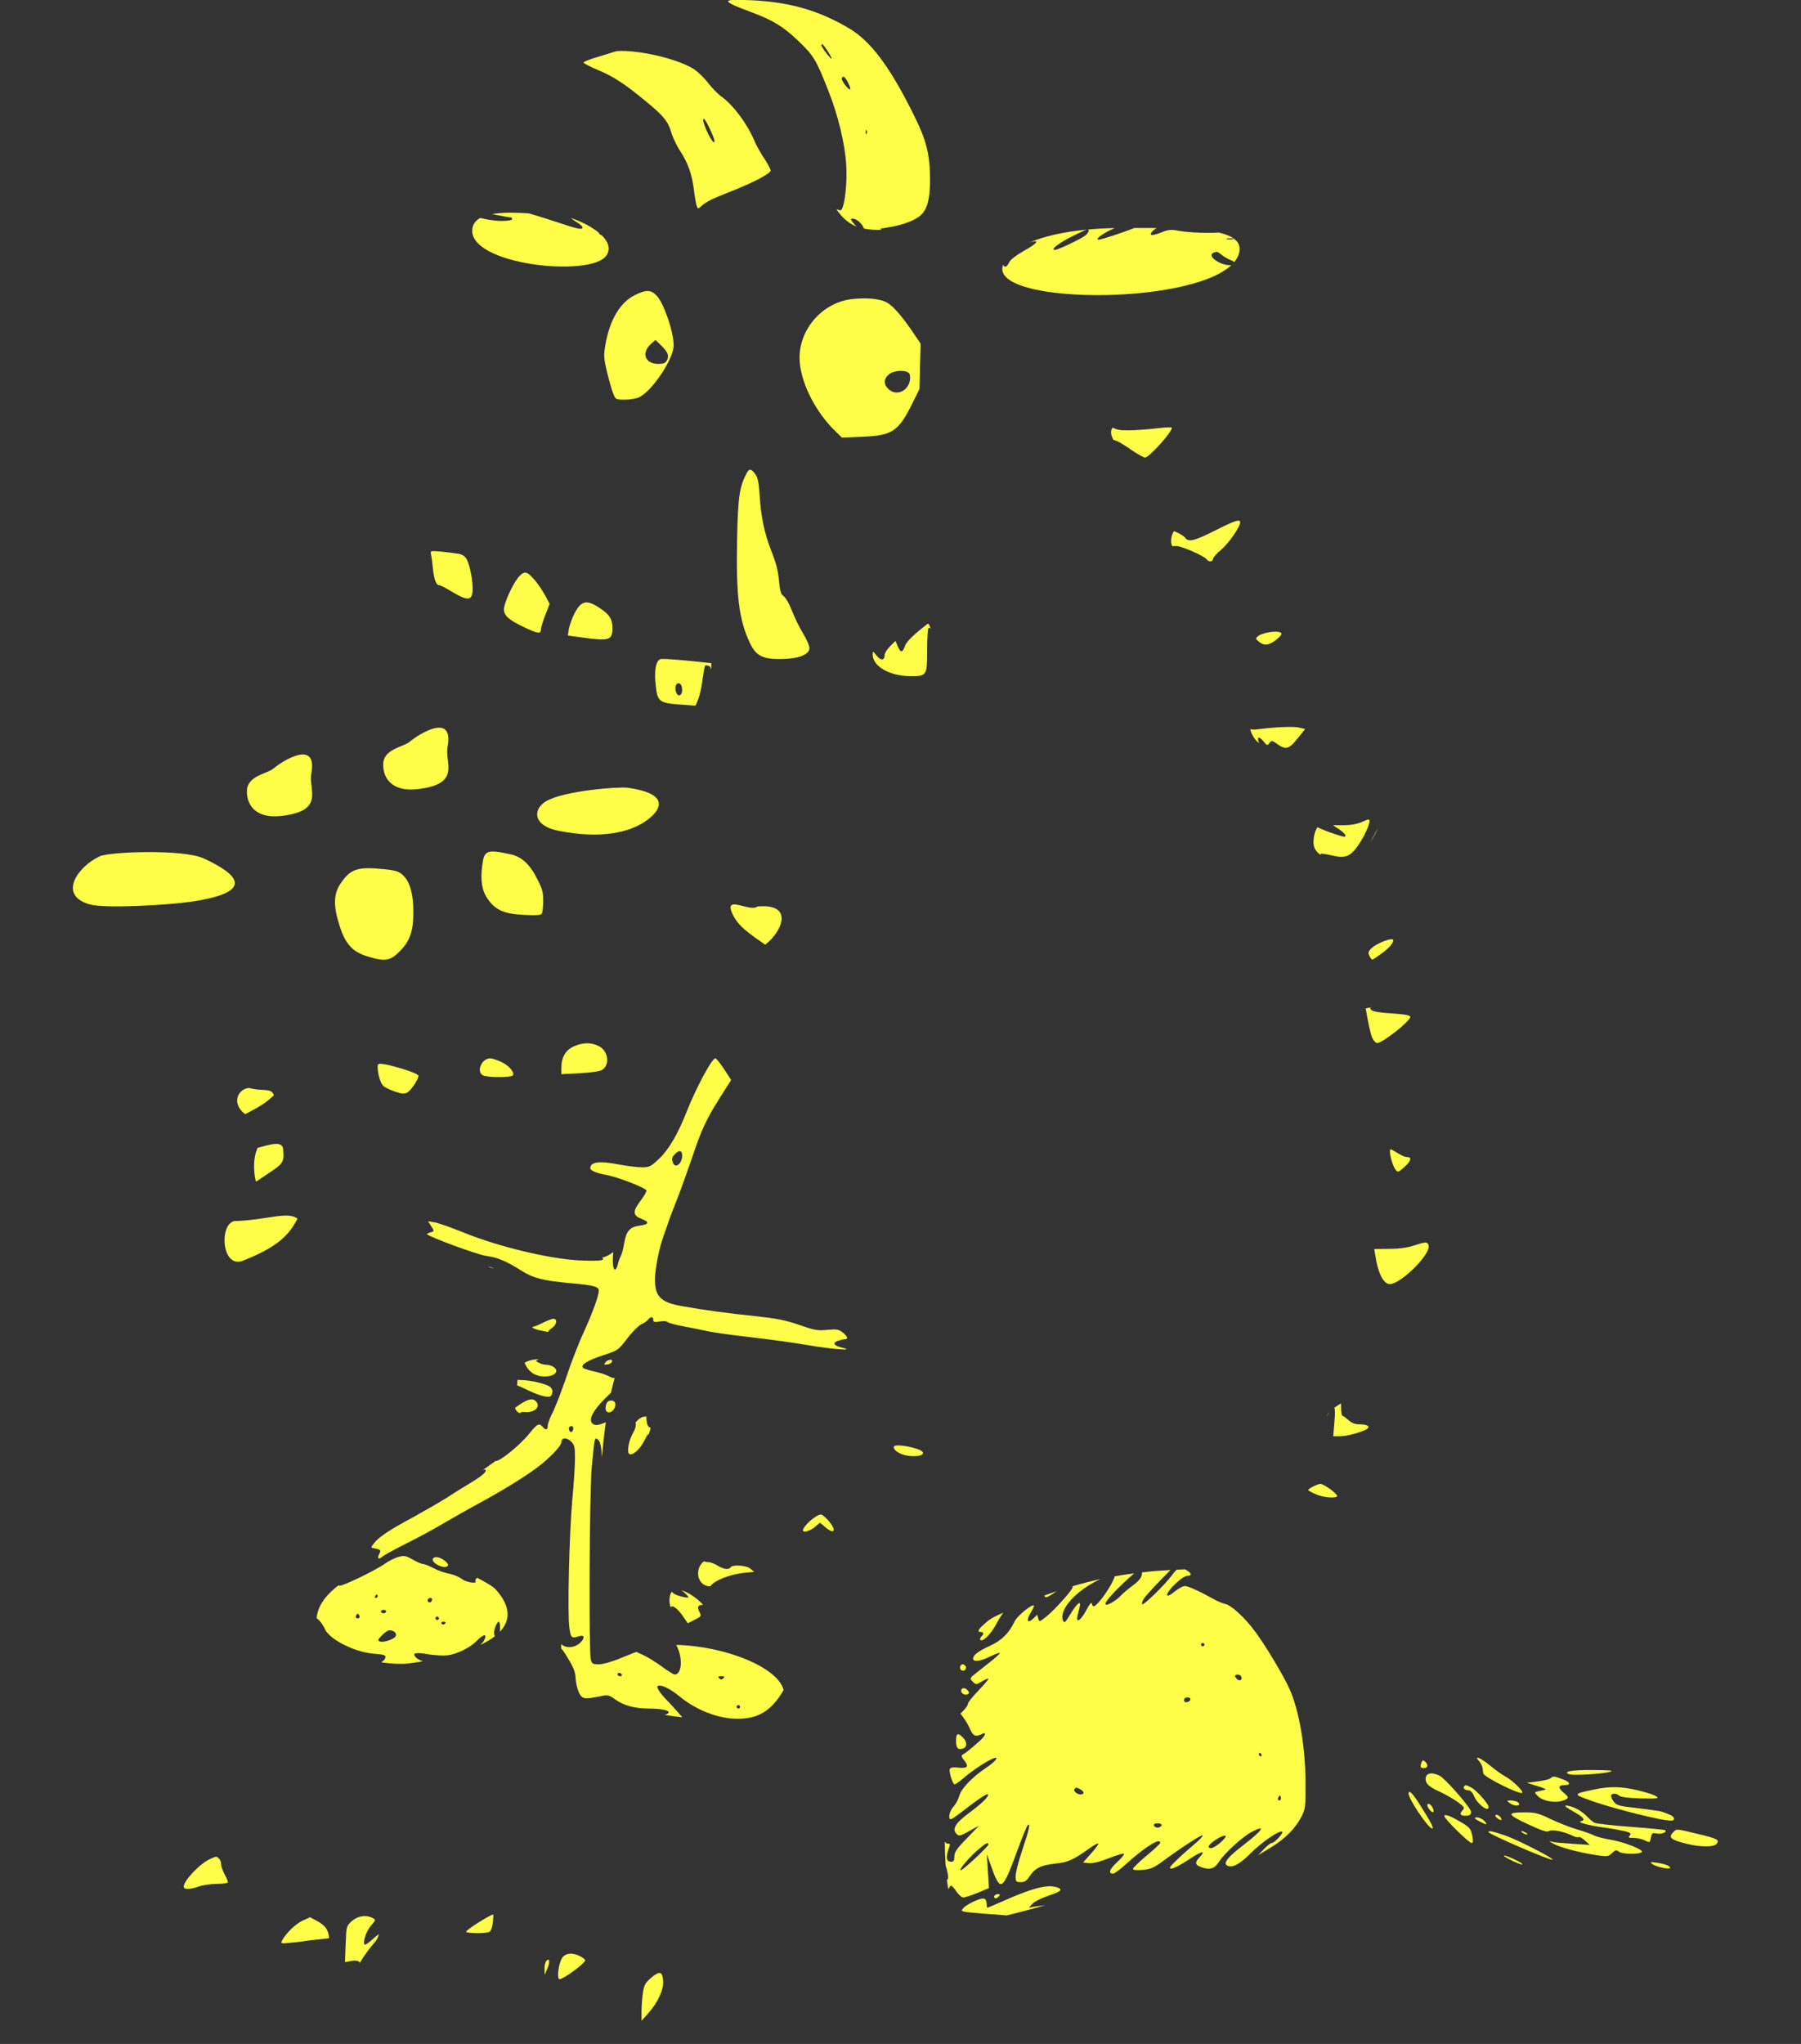 <?xml version="1.0" encoding="UTF-8" standalone="no"?>
<svg
   version="1.0"
   viewBox="0 0 1058.615 1200.86"
   preserveAspectRatio="xMidYMid meet"
   id="svg8"
   sodipodi:docname="PCB Art - Mask.svg"
   inkscape:version="1.2 (dc2aedaf03, 2022-05-15)"
   xmlns:inkscape="http://www.inkscape.org/namespaces/inkscape"
   xmlns:sodipodi="http://sodipodi.sourceforge.net/DTD/sodipodi-0.dtd"
   xmlns="http://www.w3.org/2000/svg"
   xmlns:svg="http://www.w3.org/2000/svg">
  <rect x="0" y="0" width="1058.615" height="1200.86" fill="#333333" stroke="none"/>
  <defs
     id="defs12" />
  <sodipodi:namedview
     id="namedview10"
     pagecolor="#000000"
     bordercolor="#000000"
     borderopacity="0.25"
     inkscape:showpageshadow="2"
     inkscape:pageopacity="0"
     inkscape:pagecheckerboard="0"
     inkscape:deskcolor="#d1d1d1"
     showgrid="false"
     inkscape:zoom="0.51640702"
     inkscape:cx="12.586971"
     inkscape:cy="549.95379"
     inkscape:window-width="1920"
     inkscape:window-height="1057"
     inkscape:window-x="1912"
     inkscape:window-y="-8"
     inkscape:window-maximized="1"
     inkscape:current-layer="layer1" />
  <g
     inkscape:groupmode="layer"
     id="layer1"
     inkscape:label="Mask"
     style="display:inline">
    <path
       id="path6733-6-99-67"
       style="display:inline;fill:#fefd48;fill-opacity:1;stroke-width:0.378;stop-color:#000000"
       d="m 237.311,914.213 c -0.877,-0.019 -1.822,0.163 -3.135,0.5 -2.1,0.6 -5.701,2.4 -7.801,3.9 -5.8,4.2 -26.4,14 -27.1,13 -0.048,-0.096 -0.016,-0.264 0.053,-0.461 -5.173,3.908 -9.716,8.53 -11.836,13.855 -0.799,2.008 -1.231,3.89 -1.408,5.678 1.669,1.17 3.537,3.464 4.99,6.627 2.8,5.9 17.1,13.201 27.9,14.201 7.3,0.6 8.1,0.899 7.4,2.799 -0.303,0.795 -1.183,1.634 -2.346,2.369 6.497,0.89 12.237,1.065 15.598,0.713 2.9,-0.373 5.904,-0.84 8.932,-1.352 -1.869,-0.664 -3.377,-1.445 -4.084,-2.23 -2.4,-2.7 -0.5,-3.198 7.1,-1.898 3.7,0.6 8.902,0.9 11.602,0.6 5.6,-0.7 13.398,-4.601 17.398,-8.801 1.9,-1.95 3.401,-2.924 4.176,-2.924 0.775,0 0.824,0.974 -0.176,2.924 -0.452,0.843 -1.218,1.756 -2.174,2.691 3.23,-1.539 6.118,-3.235 8.516,-5.107 -0.662,-0.808 -0.731,-2.635 0.059,-4.883 0.6,-2 1.6,-3.602 2.1,-3.602 0.861,0 1.051,3.355 0.713,5.898 6.129,-6.398 6.818,-14.555 -2.361,-24.828 -1.719,-1.924 -6.094,-4.336 -10.994,-6.939 -0.792,0.774 -1.226,1.5 -0.957,1.971 1.2,1.8 -5.3,0.799 -8,-1.201 -1.5,-1.2 -4.799,-2.6 -7.299,-3.1 -2.6,-0.4 -6.8,-1.901 -9.4,-3.301 -2.6,-1.4 -5.5,-2.5 -6.4,-2.5 -0.8,0 -3.5,-1.2 -5.9,-2.6 -2.438,-1.375 -3.703,-1.968 -5.164,-2 z m 19.049,0.641 c -0.839,0.016 -1.51,0.297 -1.885,0.859 -1.4,2.4 6.6,6.4 8.6,4.4 0.7,-0.7 0.101,-1.799 -1.699,-3.199 -1.75,-1.375 -3.617,-2.087 -5.016,-2.061 z m -34.785,21.959 c 0.2,0 0.4,0.4 0.4,1 0,0.5 -0.5,1 -1.1,1 -0.5,0 -0.7,-0.5 -0.4,-1 0.3,-0.6 0.8,-1 1.1,-1 z m 31.5,2 c 1,0 1.201,1.401 0.301,2.301 -1,0.9 -2.5,-0.3 -1.9,-1.4 0.4,-0.5 1,-0.9 1.6,-0.9 z m -27.6,7 c 0.8,0 1.5,0.4 1.5,1 0,0.5 -0.7,1 -1.5,1 -0.8,0 -1.5,-0.5 -1.5,-1 0,-0.6 0.7,-1 1.5,-1 z m -15.246,2.338 c 0.266,-0.018 0.527,0.232 0.846,0.764 0.5,0.8 0.401,1.499 -0.199,1.799 -1.5,0.5 -2.2,-0.6 -1.4,-1.9 0.281,-0.422 0.519,-0.646 0.754,-0.662 z m 46.746,1.662 c 0.6,0 1,0.4 1,1 0,0.5 -0.4,1 -1,1 -0.5,0 -1,-0.5 -1,-1 0,-0.6 0.5,-1 1,-1 z m 3.4,3 c 1.8,0 2.099,0.6 0.699,1.5 -0.5,0.3 -1.2,0.1 -1.6,-0.5 -0.3,-0.5 0.1,-1 0.9,-1 z m -31.5,5 c 2.6,0 4.401,1.701 3.801,3.301 -0.7,1.9 -7.2,4.101 -9.4,3.301 -1.4,-0.6 -1.201,-1.102 1.199,-3.602 1.6,-1.7 3.6,-3 4.4,-3 z"
       sodipodi:nodetypes="sccccscccccccccccsccccscsccccsscsscscsssscssccssssssscccsssssssccsscccs" />
    <path
       id="path5867"
       style="display:inline;fill:#fefd48;fill-opacity:1;stroke-width:0.1"
       d="m 507.387,175.312 c -2.075,0.02 -4.262,0.15 -6.512,0.4 -17.1,1.9 -30.9,17.2 -30.9,34.4 0,13.5 8.9,31.6 21.4,43.6 l 3.5,3.4 11.801,-0.5 c 17.8,-0.7 21.4,-3.1 29.5,-19.4 l 4.299,-8.699 0.301,-13.301 0.4,-13.199 -4.301,-6.4 c -6.1,-9.1 -11.499,-15.399 -15.199,-17.699 -2.85,-1.725 -8.064,-2.663 -14.289,-2.602 z m 22.463,42.588 c 2.525,0.062 4.676,0.813 4.926,2.213 1.5,8 -6.9,13.7 -12.5,8.5 -3.1,-2.9 -2.9,-6.201 0.4,-8.801 1.75,-1.35 4.649,-1.975 7.174,-1.912 z" />
    <path
       style="display:inline;fill:#fefd48;fill-opacity:1;stroke-width:0.1"
       d="m 352.775,357.413 c 5.5,3.6 7.2,6.4 7.2,11.5 0,7.2 -1.7,7.8 -17.2,5.7 l -9,-1.2 0.6,-3.9 c 0.4,-2.1 1.8,-6.1 3.1,-8.7 4.1,-8.1 7.3,-8.8 15.3,-3.4 z"
       id="path5773" />
    <path
       style="display:inline;fill:#fefd48;fill-opacity:1;stroke-width:0.1"
       d="m 314.775,341.413 c 1.7,2 4.2,5.8 5.7,8.5 l 2.6,4.9 -2.5,6.4 c -1.4,3.6 -2.6,7.4 -2.6,8.5 0,2.9 -1.8,2.7 -10.3,-1.4 -9.5,-4.5 -12.2,-7.3 -11.3,-11.7 0.9,-4.8 6.1,-15.4 9.1,-18.3 3,-3.1 4.7,-2.5 9.3,3.1 z"
       id="path5771" />
    <path
       style="display:inline;fill:#fefd48;fill-opacity:1;stroke-width:0.1"
       d="m 269.875,325.413 c 2,0.4 3.7,1.6 4.5,3.3 2,3.7 3.8,13.9 3.4,18.6 -0.4,5.6 -3.1,5.7 -11.7,0.6 -3.7,-2.3 -7.2,-4.1 -7.9,-4.1 -1.8,0 -2.9,-3 -3.7,-9.5 -0.3,-3.3 -0.8,-7.1 -1.1,-8.4 -0.5,-2.4 -0.5,-2.4 6.4,-1.8 3.8,0.4 8.3,1 10.1,1.3 z"
       id="path5769" />
    <path
       style="display:inline;fill:#fefd48;fill-opacity:1;stroke-width:0.1"
       d="m 443.775,278.313 c 1.6,2 2.2,4.8 2.7,12.3 0.9,13.6 2.8,22.6 7,33.3 2.6,6.5 3.9,11.5 4.4,17.1 0.6,6.4 1.1,8.1 2.8,9.3 1.2,0.8 3.3,4.6 4.8,8.4 1.4,3.8 4.4,9.9 6.6,13.5 2.3,3.8 3.9,7.7 3.7,8.9 -0.5,3.7 -6.6,5.9 -16.6,6.1 -11,0.1 -14.9,-1.9 -18.5,-9.7 -6.4,-13.6 -8.1,-27.8 -7.4,-61.1 0.5,-24.5 1.4,-30.5 5.6,-38.4 1.5,-2.8 2.5,-2.8 4.9,0.3 z"
       id="path5767" />
    <path
       id="path5765"
       style="display:inline;fill:#fefd48;fill-opacity:1;stroke-width:0.1"
       d="m 380.713,170.963 c -1.938,-0.025 -4.289,0.801 -7.639,2.451 -8.7,4.4 -14.799,14.7 -17.299,29.5 -1,6 -0.9,7.7 1.1,16 1.3,5.2 2.899,10.9 3.699,12.6 1.2,3.2 1.5,3.299 6.9,3.299 3.1,0 6.9,-0.7 8.4,-1.5 7.8,-4 20.1,-22.598 20.1,-30.398 0,-8 -5.9,-25.201 -10.1,-29.301 -1.7,-1.75 -3.225,-2.625 -5.162,-2.65 z m 4.562,28.75 3.299,3.201 c 4,3.9 4.9,6.098 3.4,8.898 -0.8,1.5 -2.1,2 -5,2 -7.9,0 -10.199,-6.499 -4.299,-11.799 z" />
    <path
       id="path5751"
       style="display:inline;fill:#fefd48;fill-opacity:1;stroke-width:0.1"
       d="m 365.021,29.908 c -1.6,0.022 -2.828,0.154 -3.547,0.404 -0.5,0.2 -4.899,1.5 -9.699,3 -4.9,1.4 -8.801,3 -8.801,3.4 0,0.5 3.901,2.5 8.701,4.5 9.1,3.8 15.999,8.4 28.299,18.6 10.1,8.3 12.7,11.5 14.6,18 0.9,3 3.202,7.901 5.102,10.701 4.7,7.2 6.999,13.6 8.199,23 0.5,4.3 1.299,8.6 1.699,9.6 0.6,1.7 0.801,1.7 2.801,-0.1 2.7,-2.5 5.9,-4.101 17.6,-8.701 12.7,-5 23,-10.4 23,-12.1 0,-0.8 -1.699,-3.999 -3.799,-7.199 -2.1,-3.1 -4.701,-7.701 -5.701,-10.201 -4.2,-10 -12.299,-20.9 -19.299,-26 -2.3,-1.6 -5.8,-5.3 -7.9,-8 -2.1,-2.8 -5.8,-6.4 -8.1,-8 -5.5,-3.7 -17.102,-7.5 -28.602,-9.5 -5.706,-0.962 -11.033,-1.452 -14.553,-1.404 z M 413.775,69.812 c 0.9,0 6.199,11.202 6.199,13.102 0,3 -4.5,-4.6 -6.4,-10.9 -0.4,-1.2 -0.299,-2.201 0.201,-2.201 z" />
    <path
       style="display:inline;fill:#fefd48;fill-opacity:1;stroke-width:0.1"
       d="m 389.775,1163.713 c 0.4,5.3 -3.1,12.9 -8.8,19.2 l -3.9,4.4 v -5.5 c 0,-3 0.4,-7.9 0.8,-10.9 0.7,-4.7 1.4,-5.9 4.7,-8.8 5.1,-4.3 6.8,-4 7.2,1.6 z"
       id="path6581" />
    <path
       style="display:inline;fill:#fefd48;fill-opacity:1;stroke-width:0.1"
       d="m 321.575,1156.913 -1.4,3.4 -0.1,-3.6 c -0.1,-1.9 0.5,-4.1 1.2,-4.8 1.9,-1.9 2.1,1 0.3,5 z"
       id="path6567" />
    <path
       style="display:inline;fill:#fefd48;fill-opacity:1;stroke-width:0.1"
       d="m 340.975,1149.313 c 1.7,0.9 3,1.9 3,2.4 0,1.7 -12.7,11.1 -15.1,11.1 -1.7,0 -0.6,-9.2 1.5,-12.4 1.9,-3 6.1,-3.4 10.6,-1.1 z"
       id="path6565" />
    <path
       style="display:inline;fill:#fefd48;fill-opacity:1;stroke-width:0.1"
       d="m 128.775,1092.013 c 0.7,0.7 1.2,2.1 1.2,3.3 0,1.1 0.9,3.7 2,5.8 1.1,2 2,4.1 2,4.7 0,0.6 -2.8,1 -6.4,1 -3.5,0 -8.3,0.7 -10.6,1.5 -5.3,1.9 -9,1.9 -9,0.2 0,-3.6 9.6,-13.7 15.5,-16.3 3.8,-1.7 3.8,-1.7 5.3,-0.2 z"
       id="path6493" />
    <path
       style="display:inline;fill:#fefd48;fill-opacity:1;stroke-width:0.1"
       d="m 289.675,1129.413 c -0.2,2.6 -1.1,5 -1.8,5.5 -1.8,1.2 -13.9,1.1 -13.9,0 0,-1.1 13.8,-9.8 15.9,-10.1 0.2,0 0.1,2.1 -0.2,4.6 z"
       id="path6487" />
    <path
       style="display:inline;fill:#fefd48;fill-opacity:1;stroke-width:0.1"
       d="m 486.875,893.313 c 5.1,5.9 3.8,8.7 -1.8,3.9 l -3.1,-2.6 -3.1,2.6 c -2.7,2.3 -6.9,3.5 -6.9,2 0,-2.6 7.7,-9.4 10.6,-9.4 0.7,0 2.6,1.6 4.3,3.5 z"
       id="path6291" />
    <path
       style="display:inline;fill:#fefd48;fill-opacity:1;stroke-width:0.1"
       d="m 538.875,851.213 c 7.2,2.3 3,5.3 -5.6,4 -4.7,-0.7 -8.9,-3.7 -7.7,-5.5 0.6,-1.1 7.8,-0.3 13.3,1.5 z"
       id="path6277" />
    <path
       style="display:inline;fill:#fefd48;fill-opacity:1;stroke-width:0.1"
       d="m 226.275,510.713 c 6.6,0.7 8.3,1.3 10.8,3.7 3.9,3.8 5.9,10.9 5.9,21.4 0,11.4 -2,17.1 -8.1,23.2 -5.6,5.6 -8.6,6.1 -19.2,2.8 -8.6,-2.7 -12.8,-7.3 -16.2,-18.3 -3.5,-10.9 -3.4,-18 0.3,-23.8 6.1,-9.3 10.1,-10.7 26.5,-9 z"
       id="path6047" />
    <path
       style="display:inline;fill:#fefd48;fill-opacity:1;stroke-width:0.1"
       d="m 238.275,628.513 c 4.2,1.3 7.7,2.9 7.7,3.5 0,2.1 -4.3,8.6 -6.5,9.8 -1.9,1 -3.2,0.9 -7.1,-0.4 -2.7,-0.9 -5.7,-2.3 -6.7,-3.1 -1.9,-1.3 -3.6,-6.9 -3.7,-11.3 0,-2.2 0.3,-2.3 4.3,-1.7 2.3,0.4 7.7,1.8 12,3.2 z"
       id="path6011" />
    <path
       style="display:inline;fill:#fefd48;fill-opacity:1;stroke-width:0.1"
       d="m 294.675,623.913 c 4.6,2.2 7.9,6.1 6.8,7.9 -0.8,1.3 -15,1.3 -17.6,0 -4.1,-2.2 -0.8,-10 4.3,-10 1.2,0 4.1,1 6.5,2.1 z"
       id="path6009" />
    <path
       style="display:inline;fill:#fefd48;fill-opacity:1;stroke-width:0.1"
       d="m 351.975,614.613 c 5.6,2.8 6.7,11 1.9,14 -1.2,0.8 -6.7,1.6 -13,1.9 l -10.9,0.6 v -3.7 c 0,-6.2 2.4,-10.4 7.2,-12.6 5.4,-2.4 10.3,-2.5 14.8,-0.2 z"
       id="path6007" />
    <path
       style="display:inline;fill:#fefd48;fill-opacity:1;stroke-width:0.1"
       d="m 300.075,501.913 c 6.5,1.4 11.4,5.9 15.6,14.3 3.1,6 3.7,8 3.6,13.3 0,3.3 -0.4,6.7 -0.8,7.3 -0.6,0.9 -3.4,1.1 -10.6,0.7 -11.6,-0.6 -16.7,-2.8 -21.2,-9.4 -3.4,-4.7 -4.4,-10.9 -3.2,-19.7 1.1,-8.9 2.6,-9.5 16.6,-6.5 z"
       id="path6005" />
    <path
       style="display:inline;fill:#fefd48;fill-opacity:1;stroke-width:0.1"
       d="m 980.275,1096.013 c 1,0.5 1.6,1.2 1.4,1.5 -1,0.9 -8.4,-0.8 -10.4,-2.3 -1.6,-1.4 -1.4,-1.4 2.7,-0.8 2.5,0.3 5.3,1.1 6.3,1.6 z"
       id="path6443" />
    <path
       style="display:inline;fill:#fefd48;fill-opacity:1;stroke-width:0.1"
       d="m 891.975,1093.313 c 3.6,1.9 3.9,2.8 0.5,1.5 -3.6,-1.4 -8.5,-4 -8.5,-4.5 0,-0.6 4.1,1 8,3 z"
       id="path6441" />
    <path
       style="display:inline;fill:#fefd48;fill-opacity:1;stroke-width:0.1"
       d="m 896.975,1076.813 c 0.8,0.5 1.1,1 0.5,1 -0.5,0 -1.7,-0.5 -2.5,-1 -0.8,-0.5 -1,-1 -0.5,-1 0.6,0 1.7,0.5 2.5,1 z"
       id="path6439" />
    <path
       style="display:inline;fill:#fefd48;fill-opacity:1;stroke-width:0.1"
       d="m 884.775,1078.413 c 7,2.4 28.6,13.4 27.8,14.2 -0.9,0.8 -37.6,-15 -37.6,-16.2 0,-1.1 2.1,-0.6 9.8,2 z"
       id="path6437" />
    <path
       style="display:inline;fill:#fefd48;fill-opacity:1;stroke-width:0.1"
       d="m 997.675,1077.413 c 11.8,2.8 13.3,3.5 11.3,5.9 -1.7,2 -9.2,2 -17.8,-0.1 -9.2,-2.3 -10.8,-3.7 -7.6,-6.8 2,-2 1.3,-2.1 14.1,1 z"
       id="path6435" />
    <path
       style="display:inline;fill:#fefd48;fill-opacity:1;stroke-width:0.1"
       d="m 872.475,1069.813 c 1,1.1 1.5,2 1.1,2 -1,0 -6.6,-3 -6.6,-3.5 0,-1.3 3.9,-0.2 5.5,1.5 z"
       id="path6433" />
    <path
       style="display:inline;fill:#fefd48;fill-opacity:1;stroke-width:0.1"
       d="m 882.375,1068.413 c 0.4,1.2 0.2,1.2 -1.4,0.4 -1.1,-0.6 -2,-1.5 -2,-2 0,-1.4 2.8,-0.1 3.4,1.6 z"
       id="path6431" />
    <path
       style="display:inline;fill:#fefd48;fill-opacity:1;stroke-width:0.1"
       d="m 858.475,1070.413 c 5.4,3.1 6.2,4 7,8.6 0.5,2.7 0.4,3.8 -0.5,3.8 -1.5,0 -16,-14.2 -16,-15.8 0,-1.4 3.3,-0.3 9.5,3.4 z"
       id="path6429" />
    <path
       style="display:inline;fill:#fefd48;fill-opacity:1;stroke-width:0.1"
       d="m 911.375,1068.713 c 4.4,2.1 11.5,4.9 15.6,6.1 4.1,1.2 8.7,2.8 10.1,3.6 1.4,0.7 5.6,1.8 9.3,2.4 8.1,1.3 20,6 18.7,7.3 -1.5,1.5 -11.6,1.3 -13.5,-0.2 -1.4,-1.2 -2,-1.1 -4,0.8 -2.3,2.2 -2.7,2.2 -10,1.1 -9.3,-1.4 -20.9,-4.5 -24.5,-6.6 l -2.6,-1.5 2.5,0.5 c 1.4,0.3 6.8,0.8 12,1.1 l 9.5,0.6 -2.8,-2.5 c -1.6,-1.5 -3.2,-2.4 -3.7,-2.1 -0.5,0.3 -2.2,0 -3.7,-0.8 -4.9,-2.5 -12.3,-3.9 -13.8,-2.7 -1,0.8 -4.1,-0.2 -12.5,-4.1 -12.3,-5.8 -12.6,-6.9 -1.6,-6.9 6,0 8,0.5 15,3.9 z"
       id="path6427" />
    <path
       style="display:inline;fill:#fefd48;fill-opacity:1;stroke-width:0.1"
       d="m 926.775,1062.713 c 2,1 4.8,3.1 6.2,4.6 1.4,1.5 3.3,3.1 4.2,3.6 1,0.5 10.6,1.6 21.4,2.4 10.8,0.8 19.9,1.7 20.3,2 1.1,1.2 -2.4,2.5 -5.2,1.9 -2.4,-0.5 -2.8,-0.2 -3.3,2.5 -0.6,3 -0.7,3 -3.5,1.6 -1.5,-0.8 -4.5,-1.5 -6.5,-1.5 -3.1,0 -3.5,-0.2 -2.4,-1.4 0.9,-1.2 0.5,-1.7 -2.7,-2.5 -2.1,-0.5 -7.4,-1.5 -11.8,-2.1 -9.7,-1.3 -16.8,-3.2 -14.2,-3.8 2.8,-0.6 1.5,-2.4 -3.6,-5.2 -2.5,-1.4 -4.9,-2.9 -5.3,-3.3 -1.5,-1.4 2.8,-0.6 6.4,1.2 z"
       id="path6425" />
    <path
       style="display:inline;fill:#fefd48;fill-opacity:1;stroke-width:0.1"
       d="m 841.975,1061.913 c 0.7,1.1 0.9,2.4 0.5,2.7 -0.7,0.7 -3.5,-2.5 -3.5,-4 0,-1.6 1.9,-0.8 3,1.3 z"
       id="path6423" />
    <path
       style="display:inline;fill:#fefd48;fill-opacity:1;stroke-width:0.1"
       d="m 891.375,1058.413 c 0.9,0.3 1.6,1 1.6,1.5 0,1.4 -3.4,1.1 -5.6,-0.6 -1.9,-1.4 -1.9,-1.4 0.3,-1.5 1.2,0 2.8,0.3 3.7,0.6 z"
       id="path6421" />
    <path
       style="display:inline;fill:#fefd48;fill-opacity:1;stroke-width:0.1"
       d="m 833.775,1059.013 c 7.4,11.6 9.6,15.9 7.8,15.2 -2.8,-1.1 -13.6,-17.3 -13.6,-20.4 0,-2.4 2,-0.6 5.8,5.2 z"
       id="path6419" />
    <path
       style="display:inline;fill:#fefd48;fill-opacity:1;stroke-width:0.1"
       d="m 962.975,1051.913 c 4.8,1.1 9.6,2.7 10.6,3.5 1.7,1.3 0.7,1.4 -9.3,1.2 -7.2,-0.2 -11.7,-0.8 -12.5,-1.6 -1.6,-1.6 -4.8,-1.5 -4.8,0.2 0,0.8 0.8,2.4 1.8,3.6 1.5,1.9 3.5,2.4 13.7,3.5 6.6,0.8 12.9,1.7 14,2 5.9,2 7.5,2.9 7.5,4.2 0,1.2 -1,1.4 -5.2,0.8 -8.2,-1.1 -34.3,-7.9 -44.2,-11.6 -10,-3.6 -10,-3.7 2.2,-6.3 9.5,-2 16.1,-1.9 26.2,0.5 z"
       id="path6417" />
    <path
       style="display:inline;fill:#fefd48;fill-opacity:1;stroke-width:0.1"
       d="m 864.975,1050.313 c 3,1.6 10,9.5 10,11.4 0,3.2 -6.7,-1.8 -8.6,-6.6 -0.9,-2.1 -2.1,-3.3 -3.4,-3.3 -2,0 -3.3,-1.3 -2.3,-2.4 0.9,-0.8 1,-0.8 4.3,0.9 z"
       id="path6415" />
    <path
       style="display:inline;fill:#fefd48;fill-opacity:1;stroke-width:0.1"
       d="m 918.675,1045.413 c 4.5,1.7 4.9,3.4 0.8,3.4 -3.7,0 -3.8,1.6 -0.3,4.5 2.5,2.1 2.9,2.8 1.7,3.6 -4.6,2.9 -13.9,1.8 -17.3,-2 -1.8,-1.9 -1.7,-2 1,-2.6 1.6,-0.4 3.4,-0.8 3.9,-0.9 0.6,-0.2 -1.7,-1.1 -5,-2.1 l -6,-1.9 6.5,-0.8 c 3.6,-0.5 6.9,-1.3 7.5,-1.9 1.3,-1.3 2.3,-1.2 7.2,0.7 z"
       id="path6413" />
    <path
       style="display:inline;fill:#fefd48;fill-opacity:1;stroke-width:0.1"
       d="m 846.275,1043.313 c 2.7,1.3 15.4,15.5 18,20.1 1.1,2 0,3.4 -2.7,3.4 -3.2,0 -3.9,-1 -2,-3.1 1.5,-1.6 1.3,-2 -2.8,-5 -2.3,-1.7 -6.8,-4.3 -9.8,-5.7 -6.9,-3.1 -9,-4.9 -9,-7.8 0,-3.5 3.4,-4.3 8.3,-1.9 z"
       id="path6411" />
    <path
       style="display:inline;fill:#fefd48;fill-opacity:1;stroke-width:0.1"
       d="m 946.475,1040.913 c -4,1.3 -21.8,2.4 -24.1,1.5 -4.1,-1.6 1.5,-2.6 14.1,-2.5 9.8,0.1 12.3,0.3 10,1 z"
       id="path6409" />
    <path
       style="display:inline;fill:#fefd48;fill-opacity:1;stroke-width:0.1"
       d="m 838.975,1037.413 c 0,0.8 -0.9,1.4 -2,1.4 -2.1,0 -2.4,-0.8 -1.4,-3.4 0.5,-1.3 0.9,-1.4 2,-0.5 0.8,0.6 1.4,1.8 1.4,2.5 z"
       id="path6407" />
    <path
       style="display:inline;fill:#fefd48;fill-opacity:1;stroke-width:0.1"
       d="m 875.975,1037.413 c 3,2.5 7.1,5.4 9,6.4 3.8,2 10.7,8.6 9.8,9.5 -1.3,1.3 -22.5,-9.2 -22.9,-11.4 -0.1,-0.3 -0.3,-1.6 -0.4,-2.9 -0.1,-1.2 -1,-3.1 -2,-4.2 -3.5,-3.9 0.8,-2.1 6.5,2.6 z"
       id="path6405" />
    <path
       style="display:inline;fill:#fefd48;fill-opacity:1;stroke-width:0.1"
       d="m 781.775,874.813 c 2.3,1.7 4.2,3.5 4.2,4 0,1.7 -8.3,1.1 -12.7,-1 -2.4,-1 -4.3,-2.1 -4.3,-2.4 0,-0.8 5.3,-3.5 7.1,-3.6 0.9,0 3.5,1.4 5.7,3 z"
       id="path6243" />
    <path
       style="display:inline;fill:#fefd48;fill-opacity:1;stroke-width:0.1"
       d="m 839.675,731.413 c 2,5.3 -18,24.7 -23.6,22.9 -3.4,-1 -6.2,-7 -7.6,-16.3 l -0.7,-4.2 8.9,-0.1 c 5.7,0 10.7,-0.7 14.3,-1.9 7,-2.3 7.9,-2.3 8.7,-0.4 z"
       id="path6199" />
    <path
       style="display:inline;fill:#fefd48;fill-opacity:1;stroke-width:0.1"
       d="m 823.375,678.513 c 1.1,0.7 2.9,1.3 3.9,1.3 2.8,0 2,2.6 -2,6 -3.4,3.1 -3.7,3.1 -5,1.4 -1.5,-2 -3.3,-7.9 -3.3,-10.7 0,-1.5 0.3,-1.6 2.1,-0.5 1.2,0.7 3.1,1.9 4.3,2.5 z"
       id="path6155" />
    <path
       style="display:inline;fill:#fefd48;fill-opacity:1;stroke-width:0.1"
       d="m 818.975,552.413 c 0,1.7 -2.5,4.6 -6.9,7.8 -2.7,2 -5.1,3.6 -5.4,3.6 -0.4,0 -1.1,-0.9 -1.7,-2.1 -0.9,-1.7 -0.8,-2.5 0.7,-4.1 2.9,-3.3 13.3,-7.3 13.3,-5.2 z"
       id="path6085" />
    <path
       style="display:inline;fill:#fefd48;fill-opacity:1;stroke-width:0.1"
       d="m 752.775,371.713 c 1,0.6 0.4,1.6 -2.4,4 -4.4,3.5 -7.2,3.9 -10.4,1.3 -2,-1.6 -2.1,-1.9 -0.6,-3.2 2.7,-2.2 11.2,-3.5 13.4,-2.1 z"
       id="path5915" />
    <path
       id="path6733"
       style="fill:#fefd48;fill-opacity:1;stroke-width:0.378;stop-color:#000000"
       d="m 673.693,133.939 c -2.22,-0.003 -4.554,0.001 -6.832,0.004 -5.849,2.344 -19.477,6.869 -21.086,6.869 -2.6,0 2.999,-4.1 8.799,-6.5 0.264,-0.109 0.542,-0.214 0.826,-0.318 -5.619,0.103 -10.944,0.403 -15.98,0.865 0.961,0.263 0.485,1.715 -1.145,3.254 -2.3,2 -16.301,8.699 -18.201,8.699 -2.9,0 2.201,-4 10.201,-8 3.759,-1.88 7.135,-3.456 8.355,-3.879 -13.755,1.323 -25.193,3.94 -33.598,7.613 6.379,-2.044 5.296,0.154 -3.258,4.867 -4.4,2.5 -7.8,5.099 -8.6,6.699 -1.4,2.9 -2.7,3.4 -3.5,1.4 -9.378,23.164 108.491,24.439 134.123,0.268 -0.253,0.021 -0.526,0.031 -0.824,0.031 -6.2,0 -13.799,-5.699 -9.699,-7.299 2,-0.9 2.3,-0.801 4.9,1.299 1.4,1.1 3.699,2.4 5.199,3 1.014,0.377 1.716,0.789 2.113,1.182 1.519,-1.831 2.546,-3.792 2.969,-5.891 1.215,-6.032 -3.512,-9.483 -12.035,-11.477 -5.223,0.431 -17.183,0.103 -22.848,-0.914 -5.4,-1 -6.699,-0.9 -11.299,1 -2.9,1.1 -5.501,1.701 -5.701,1.201 -0.539,-0.847 1.061,-2.584 3.285,-3.932 -2.053,-0.014 -4.047,-0.04 -6.166,-0.043 z m 49.281,6.074 c 1.9,0 2.701,0.2 1.801,0.5 -1,0.2 -2.6,0.2 -3.5,0 -1,-0.3 -0.201,-0.5 1.699,-0.5 z" />
    <path
       id="path6733-7"
       style="display:inline;fill:#fefd48;fill-opacity:1;stroke-width:0.378;stop-color:#000000"
       d="m 300.398,124.963 c -3.986,-0.004 -7.815,0.222 -11.172,0.824 5.521,1.103 10.573,2.025 11.449,2.025 0.2,0 0.299,0.4 0.299,1 0,0.6 -2.799,1 -6.299,1 -3.613,0 -8.147,-0.712 -12.393,-1.762 -2.457,1.374 -4.114,3.3 -4.58,5.977 -3.744,21.518 69.87,29.344 78.754,16.068 2.701,-4.036 0.966,-8.205 -2.807,-11.895 -1.064,-0.36 -1.676,-0.865 -1.676,-1.488 0,-0.003 0.004,-0.006 0.004,-0.01 -4.548,-3.759 -11.013,-6.885 -16.541,-8.648 1.58,1.173 2.994,2.176 3.838,2.658 2,1.2 3.5,2.701 3.1,3.201 -0.7,1.1 -3.1,0.599 -15.9,-3.701 -5.428,-1.776 -12.356,-3.924 -15.518,-4.846 -3.483,-0.227 -7.073,-0.401 -10.559,-0.404 z m 26.859,1.521 c 0.217,0.05 0.378,0.069 0.418,0.029 0.002,-0.002 -0.004,-0.013 -0.002,-0.016 -0.134,-0.003 -0.279,-0.01 -0.416,-0.014 z" />
    <path
       id="path6733-6"
       style="display:inline;fill:#fefd48;fill-opacity:1;stroke-width:0.378;stop-color:#000000"
       d="m 545.492,366.326 c -7.722,5.9 -12.727,10.584 -13.518,13.088 -1.4,4.2 -2.599,4.299 -4.299,0.299 l -1.301,-3.199 -3.199,3.199 c -1.8,1.8 -3.201,4.1 -3.201,5.1 0,3.3 -2.199,3.5 -4.699,0.4 -2.2,-2.8 -2.301,-2.9 -2.301,-0.6 0,6.8 9.8,12.5 21.6,12.6 10.3,0.1 10.4,-1e-5 10.4,-15.5 0,-8.1 0.4,-12.9 1,-12.9 0.363,0 0.689,0.227 0.992,0.615 -0.259,-1.382 -0.773,-2.391 -1.475,-3.102 z" />
    <path
       id="path6733-6-4"
       style="display:inline;fill:#fefd48;fill-opacity:1;stroke-width:0.378;stop-color:#000000"
       d="m 263.056,438.923 c -1.747,9.166 8.541,21.97 -18.125,24.762 -13.2,1.382 -19.699,-5.144 -19.699,-14.474 0,-9.331 11.792,-10.152 15.705,-13.506 4.866,-4.171 26.113,-17.731 22.119,3.219 z"
       sodipodi:nodetypes="sssss" />
    <path
       id="path6733-6-6"
       style="display:inline;fill:#fefd48;fill-opacity:1;stroke-width:0.378;stop-color:#000000"
       d="m 182.953,454.67 c -1.747,9.166 8.541,21.97 -18.125,24.762 -13.2,1.382 -19.699,-5.144 -19.699,-14.474 0,-9.331 11.792,-10.152 15.705,-13.506 4.866,-4.171 26.113,-17.731 22.119,3.219 z"
       sodipodi:nodetypes="sssss" />
    <path
       id="path6733-6-0"
       style="display:inline;fill:#fefd48;fill-opacity:1;stroke-width:0.378;stop-color:#000000"
       d="m 119.774,504.358 c 19.736,9.119 31.536,19.792 -7.959,25.488 -13.136,1.895 -50.182,4.062 -59.154,1.501 -19.123,-5.458 -6.604,-22.497 6.023,-28.272 5.829,-2.666 48.985,-4.311 61.091,1.282 z"
       sodipodi:nodetypes="sssss" />
    <path
       id="path6733-6-02"
       style="display:inline;fill:#fefd48;fill-opacity:1;stroke-width:0.378;stop-color:#000000"
       d="m 377.924,483.461 c -7.954,4.879 -23.284,9.842 -49.593,4.671 -15.136,-2.975 -15.376,-12.613 -7.354,-17.379 10.408,-6.184 42.795,-8.657 47.898,-7.939 28.83,4.059 17.157,15.673 9.048,20.647 z"
       sodipodi:nodetypes="sssss" />
    <path
       id="path6733-6-06"
       style="display:inline;fill:#fefd48;fill-opacity:1;stroke-width:0.378;stop-color:#000000"
       d="m 687.77,251.08 c -1.538,-0.042 -4.819,0.183 -8.494,0.633 -4.8,0.6 -12,1.1 -15.9,1.1 -4.836,0 -6.655,-0.163 -9.32,-1.604 -1.511,1.729 -1.245,4.26 0.414,7.229 1.667,0.275 5.028,2.042 9.906,5.477 3.9,2.7 7.699,4.898 8.699,4.898 2.5,0 17.002,-16.3 15.602,-17.6 -0.075,-0.075 -0.394,-0.119 -0.906,-0.133 z" />
    <path
       id="path6733-6-1"
       style="display:inline;fill:#fefd48;fill-opacity:1;stroke-width:0.378;stop-color:#000000"
       d="m 727.93,305.904 c -1.634,0.011 -5.398,1.596 -12.754,5.309 -12.6,6.4 -16.301,7.4 -18.201,5.1 -1.205,-1.472 -3.297,-2.77 -6.893,-4.244 -1.436,1.771 -2.479,6.277 -1.047,8.826 l 2.439,-0.082 c 3.2,0 16.7,6 17.9,7.9 1,1.6 3.6,1.401 3.6,-0.299 0,-0.8 2.2,-3.3 4.9,-5.5 4.4,-3.7 11.1,-13.402 11.1,-16.102 0,-0.594 -0.302,-0.913 -1.045,-0.908 z" />
    <path
       id="path6733-6-44"
       style="display:inline;fill:#fefd48;fill-opacity:1;stroke-width:0.378;stop-color:#000000"
       d="m 757.746,427.078 c -4.604,0.016 -11.033,0.461 -17.971,1.336 -2.839,0.355 -4.113,0.353 -4.83,-0.176 0.038,0.748 0.244,1.577 0.674,2.506 1.4,3.024 2.898,4.769 4.613,6 -0.735,-1.367 -0.994,-2.538 -0.557,-3.23 0.3,-0.5 1.598,0.4 2.898,1.9 2.1,2.7 2.402,2.8 3.602,1.1 1.2,-1.6 1.5,-1.6 5,0.9 4.7,3.3 6.599,2.7 11.799,-3.9 l 4.201,-5.201 -3.4,-0.799 c -1.163,-0.3 -3.267,-0.445 -6.029,-0.436 z" />
    <path
       id="path6733-6-2"
       style="display:inline;fill:#fefd48;fill-opacity:1;stroke-width:0.378;stop-color:#000000"
       d="m 804.338,481.477 c -0.562,0.037 -1.613,0.486 -3.562,1.336 -2.8,1.3 -6.601,2 -10.801,2 h -6.5 l 3.801,2.5 c 4.1,2.9 4.9,5 1.5,4 -5.094,-1.412 -10.371,-3.387 -14.408,-5.305 -1.405,2.271 -2.311,5.308 -2.311,9.055 0,3.172 1.689,5.449 4.021,7.115 0.093,-0.202 0.224,-0.392 0.396,-0.564 0.3,-0.2 3.2,0.2 6.5,1 7.5,1.8 10.5,0.799 14.9,-5.301 3.6,-5 7,-12.199 7.1,-14.699 0,-0.8 -0.074,-1.174 -0.637,-1.137 z m 5.518,5.059 c -1.314,2.742 -2.79,5.56 -4.314,8.199 1.833,-2.707 3.362,-5.548 4.314,-8.199 z" />
    <path
       id="path6733-6-3"
       style="display:inline;fill:#fefd48;fill-opacity:1;stroke-width:0.378;stop-color:#000000"
       d="m 805.93,591.896 c -1.164,0.139 -2.251,0.317 -3.174,0.564 1.13,7.028 2.723,14.564 3.719,17.053 0.8,1.8 2.1,3.299 3,3.299 3.2,0 19.5,-12.898 19.5,-15.398 0,-0.9 -3.099,-1.5 -10.699,-2 -7.2,-0.4 -11.201,-1.1 -12.201,-2 -0.752,-0.814 -0.914,-1.198 -0.145,-1.518 z" />
    <path
       id="path6733-6-8"
       style="display:inline;fill:#fefd48;fill-opacity:1;stroke-width:0.378;stop-color:#000000"
       d="m 788.207,824.494 c -1.374,0.974 -2.715,1.748 -3.92,2.533 0.498,0.707 0.511,3.372 0.088,8.285 l -0.699,8.5 h 3.898 c 4,0 11.7,-2 15.5,-4 2.8,-1.6 0.901,-3 -4.199,-3 -2.4,0 -4.501,-0.8 -6.301,-2.5 -1.5,-1.4 -3.1,-2.5 -3.5,-2.5 -0.4,0 -0.799,-2.099 -0.799,-4.799 0,-0.651 -0.025,-1.516 -0.068,-2.52 z m -6.904,5.049 c -0.6,0.744 -1.068,1.606 -1.346,2.676 0.44,-1.009 0.894,-1.903 1.346,-2.676 z" />
    <path
       id="path6733-6-78"
       style="display:inline;fill:#fefd48;fill-opacity:1;stroke-width:0.378;stop-color:#000000"
       d="m 420.475,621.812 c -2,0 -10.9,16.501 -16.6,30.701 -5.4,13.8 -10.7,22.799 -16.4,28.199 -4.9,4.7 -5.799,5.1 -10.199,5.1 -2.6,0 -8.3,-0.7 -12.6,-1.5 -12.5,-2.4 -17.701,-1.798 -17.701,2.102 0,1.3 3.8,2.899 9,3.799 6.9,1.2 24,7.801 24,9.301 0,0.8 -1.6,3.5 -3.5,6 -4.7,6.2 -4.6,8.6 0.6,10.6 4.9,1.9 4.501,3.2 -1.199,4 -5.6,0.7 -7.8,3.2 -8.9,10 -0.5,3.1 -1.4,6.6 -2.1,7.9 -0.7,1.3 -1.501,3.6 -1.801,5.1 -0.3,1.5 -1.1,2.801 -1.6,2.801 -1.236,-0.073 -1.546,-5.084 -0.984,-10.377 -1.754,1.503 -3.935,2.69 -6.643,3.438 0.606,0.298 0.778,0.631 0.527,1.039 -0.5,0.7 -5.001,0.9 -13.801,0.5 -17.6,-0.9 -46.999,-7.9 -67.398,-16.1 -7.8,-3.2 -15.8,-6.001 -17.9,-6.301 l -3.701,-0.6 1.701,2.6 c 2.2,3.3 2.1,3.4 -0.5,4 -1.2,0.4 -2.001,0.8 -1.801,1 2.2,2 29.8,12.101 35,12.801 6.6,0.9 11.6,2.999 20.6,8.699 6.7,4.3 13.1,5.901 28.9,7.301 13.2,1.1 16.5,1.999 16.5,4.299 0,3 -3.6,12.9 -8.6,23.9 -3,6.4 -7.7,18.499 -10.4,26.699 -2.7,8.3 -6.3,17.601 -8,20.801 -1.6,3.1 -3,6.7 -3,7.9 0,2.6 -1.2,2.999 -3,0.799 -1.25,-1.5 -2.225,-1.826 -3.807,-0.568 h -0.002 c -0.515,0.523 -1.047,1.034 -1.57,1.551 -0.624,0.687 -1.305,1.488 -2.121,2.518 -5.618,7.184 -18.249,17.309 -20.213,16.523 -2.518,1.882 -5.075,3.655 -7.625,5.439 0.762,-0.296 1.361,-0.475 1.539,-0.361 1.4,0.9 -1.5,3.498 -7.9,7.398 -3.2,1.9 -9.401,5.702 -13.801,8.602 -4.4,2.8 -13.599,8.099 -20.299,11.799 -14.5,7.8 -20.201,11.601 -23.201,15.301 -2.1,2.6 -2.099,2.8 -0.299,3.1 4.1,0.7 4.399,1.101 3.299,3.301 -1.5,2.7 -0.499,3.699 1.701,1.699 1,-0.9 7.3,-4.299 14,-7.699 6.7,-3.3 16.6,-8.7 22,-11.9 5.4,-3.2 14.299,-8.201 19.799,-11.201 13.6,-7.3 26.7,-15.3 34.6,-21.1 7.6,-5.6 14.9,-13.1 14.9,-15.4 0,-2.7 3,-2.9 5.6,-0.5 2.1,2.1 2.4,3.2 2.4,9.9 0,4.2 -0.7,15.2 -1.6,24.6 -1.8,20.5 -2.899,66.7 -1.699,75 0.9,6.2 1.1,6.4 6.1,4.9 3.2,-0.9 2.9,1.9 -0.4,4.5 -3.1,2.4 -7.2,2.701 -10,0.701 -0.199,-0.155 -0.37,-0.324 -0.529,-0.523 -0.02,1.034 0.003,1.726 -0.002,2.641 0.555,0.544 1.109,1.176 1.631,1.982 5.7,9 6.7,11.2 6.9,15.9 0.2,2.7 1.1,6.399 2,8.199 1.9,3.6 3.101,3.8 11.801,2.1 5.4,-1.1 5.599,-1 9.699,1.9 4.7,3.4 11.5,5.199 19.5,5.199 6.5,0 11.6,0.902 11.6,2.102 0,0.681 -0.72,1.216 -2.262,1.662 3.462,0.544 6.942,0.979 10.402,1.353 -0.375,-0.399 -0.743,-0.739 -1.141,-1.217 -1.9,-2.3 -5.399,-6.1 -7.699,-8.5 -4.5,-4.6 -6.7,-7.999 -5.6,-8.699 1.8,-1 7.199,1.599 12.299,5.799 10.1,8.4 23.1,13.5 34.6,13.5 12.296,0 20.084,-4.849 27.012,-16.861 -3.037,-13.068 -33.741,-25.858 -63.191,-26.539 0.12,0.215 0.266,0.377 0.381,0.602 3.7,7.2 2.999,16.799 -1.201,16.799 -0.6,0 -4.099,-2.099 -7.699,-4.799 -3.6,-2.6 -8.399,-5.6 -10.699,-6.6 l -4.201,-1.9 -9,3.6 c -5.2,2.2 -10.6,3.699 -13,3.699 -3.5,0 -4.099,-0.299 -4.699,-2.799 -1.2,-4.3 -0.8,-96 0.5,-112.4 0.7,-8 1.499,-15.401 1.799,-16.301 0.3,-0.75 0.5,-1.124 0.812,-1.137 0.312,-0.013 0.738,0.337 1.488,1.037 1.127,1.181 1.777,5.236 1.916,10.07 0.618,-7.074 1.37,-14.023 2.309,-20.662 -4.119,1.682 -5.755,1.97 -7.225,1.191 -3.9,-2.2 -0.4,-8.599 10,-18.299 0.097,-0.092 0.164,-0.13 0.26,-0.219 0.665,-3.088 1.403,-6.007 2.18,-8.836 -0.749,0.387 -1.794,-0.046 -3.939,-1.146 -1.6,-0.8 -5.1,-1.9 -7.9,-2.5 -2.7,-0.6 -5.7,-1.5 -6.5,-2 -2.4,-1.6 2.2,-4.599 12,-7.699 8.2,-2.7 8.501,-2.901 13.801,-9.801 2.9,-3.9 6.6,-7.499 8.1,-8.199 1.5,-0.6 3.3,-1.899 4,-2.699 1.7,-2.1 3.1,-2 3.1,0 0,1.3 0.7,1.5 3.6,1 2,-0.4 4.101,-0.301 4.801,0.299 0.7,0.6 4.899,1.7 9.199,2.5 4.3,0.8 11.1,2.2 14.9,3 3.9,0.8 15.3,2.4 25.5,3.5 10.2,1.2 25,3.2 33,4.6 13.9,2.4 28.401,3.5 20.201,1.5 -5,-1.2 -6.101,-2.7 -2.801,-4 1.5,-0.5 3.399,-1 4.199,-1 2.2,0 1.701,-1.6 -1.299,-4 -2.4,-1.8 -3.5,-2 -8.9,-1.5 -5.5,0.6 -7.4,0.302 -16.6,-2.898 -8.1,-2.8 -13.401,-3.802 -25.301,-5.102 -15.7,-1.6 -30.6,-3.6 -44,-6 -11.9,-2.1 -15.5,-5.599 -15.5,-15.299 0,-6.2 2.4,-18.601 5,-25.701 1,-2.8 2.6,-7.3 3.5,-10 1,-2.8 3.1,-8.2 4.6,-12 1.6,-3.9 5.3,-14.299 8.4,-23.199 6,-18 8.601,-23.399 17.301,-37.199 l 6,-9.4 -4.1,-6.301 c -2.3,-3.5 -4.601,-6.4 -5.201,-6.4 z m -20.982,54.523 c 0.022,-4e-4 0.043,-6e-4 0.065,0 0.88,0.024 1.418,0.891 1.418,2.578 0,4.7 -4,7.899 -5.4,4.299 -0.9,-2.5 -0.7,-3.3 1.4,-5.4 0.975,-0.975 1.842,-1.464 2.518,-1.477 z m -112.633,67.9 c 1.197,0.394 2.374,0.774 3.588,1.162 -1.523,-0.857 -2.535,-1.186 -3.588,-1.162 z m 71.908,54.619 c -0.05,10e-4 -0.102,0.003 -0.154,0.008 -0.838,0.075 -1.938,0.601 -2.738,1.551 -1.1,1.4 -1,1.499 1.1,1.199 1.3,-0.1 2.501,-0.9 2.801,-1.6 0.234,-0.797 -0.256,-1.176 -1.008,-1.158 z m 0.445,23.994 c -0.033,2.2e-4 -0.066,7.8e-4 -0.1,0.002 -1.062,0.037 -2.139,0.562 -2.539,1.562 -1.2,3.1 -0.6,5.398 1.4,5.398 2.2,0 4.4,-3.4 3.6,-5.6 -0.339,-0.92 -1.334,-1.37 -2.361,-1.363 z M 336.238,837.875 c 0.438,0.163 0.736,0.638 0.736,1.338 0,0.8 -0.4,1.7 -0.9,2 -1,0.7 -2.298,-1.899 -1.398,-2.799 0.55,-0.55 1.125,-0.702 1.562,-0.539 z M 363.875,982.812 c 0.6,0 1.3,0.4 1.6,1 0.3,0.5 -0.1,1 -0.9,1 -0.9,0 -1.6,-0.5 -1.6,-1 0,-0.6 0.4,-1 0.9,-1 z m 60.1,2 c 1.9,0 2.101,0.301 1.201,1.201 -0.9,0.9 -1.5,0.9 -2.4,0 -0.9,-0.9 -0.701,-1.201 1.199,-1.201 z m 10,17 c 0.6,0 1,0.4 1,1 0,0.5 -0.4,1 -1,1 -0.5,0 -1,-0.5 -1,-1 0,-0.6 0.5,-1 1,-1 z"
       sodipodi:nodetypes="cccscscsccccssccccccccccccccscccsccccccccccccccccsccscsccccccccccccssccccccscccsccccscccsccccccccccccccscsscccccscccccscccccccscccssccccscscssscssssscssscsssssssssssssssss" />
    <path
       id="path6733-6-86"
       style="display:inline;fill:#fefd48;fill-opacity:1;stroke-width:0.378;stop-color:#000000"
       d="m 160.959,643.545 c -4.848,4.493 -7.463,6.138 -16.842,11.069 -8.777,-6.651 -3.798,-15.255 2.425,-15.4 7.947,2.247 13.029,-0.401 14.417,4.331 z"
       sodipodi:nodetypes="cccc" />
    <path
       id="path6733-6-5"
       style="display:inline;fill:#fefd48;fill-opacity:1;stroke-width:0.378;stop-color:#000000"
       d="m 166.436,675.124 c 0.815,9.295 0.069,8.277 -15.9,19.113 -0.68,-0.95 -2.686,-12.227 0.884,-19.85 7.006,-1.861 14.56,-4.466 15.016,0.737 z"
       sodipodi:nodetypes="sccs" />
    <path
       id="path6733-6-99"
       style="display:inline;fill:#fefd48;fill-opacity:1;stroke-width:0.378;stop-color:#000000"
       d="m 174.909,716.032 c -4.144,7.197 -8.318,15.381 -32.161,24.676 -12.366,4.821 -14.161,-21.21 -5.065,-23.289 19.064,-0.529 31.4,-6.029 37.225,-1.387 z"
       sodipodi:nodetypes="cscc" />
    <path
       id="path6733-6-99-1"
       style="display:inline;fill:#fefd48;fill-opacity:1;stroke-width:0.378;stop-color:#000000"
       d="m 413.768,917.277 c -5.835,4.438 -4.017,14.747 3.736,14.736 2.192,-3.299 10.929,-6.948 19.672,-7.9 l 6.1,-0.6 -2.201,-1.9 c -2.5,-2 -10.5,-2.501 -11.6,-0.801 -1,1.6 -4.199,1.2 -7.699,-1 -1.8,-1.1 -4.201,-2 -5.301,-2 -1.036,0 -1.974,-0.205 -2.707,-0.535 z m 20.221,12.518 c -1.712,0.252 -3.241,0.506 -4.561,0.768 1.502,-0.224 3.042,-0.478 4.561,-0.768 z" />
    <path
       id="path6733-6-99-64"
       style="display:inline;fill:#fefd48;fill-opacity:1;stroke-width:0.378;stop-color:#000000"
       d="m 400.551,934.371 c 0.464,0.302 0.94,0.651 1.424,1.043 1.7,1.5 2.9,2.9 2.6,3.1 -0.3,0.3 -2.6,-0.101 -5.1,-0.801 -2.665,-0.774 -4.073,-1.62 -4.416,-2.605 -0.668,0.638 -1.143,1.575 -1.361,2.867 -0.405,2.399 -0.157,4.607 0.559,6.588 0.201,-2.058 3.346,-0.382 6.92,4.65 l 3.1,4.5 3.9,-2 c 4.2,-2.1 4.199,-2.2 2.799,-5 -0.6,-1.1 -0.8,-2.4 -0.5,-2.9 0.379,-0.616 1.41,-0.914 2.799,-0.967 -3.531,-3.832 -8.605,-7.371 -12.723,-8.475 z" />
    <path
       id="path6733-6-99-64-8"
       style="display:inline;fill:#fefd48;fill-opacity:1;stroke-width:0.378;stop-color:#000000"
       d="m 379.359,832.256 c -0.493,0.015 -1.049,0.104 -1.668,0.273 -1.222,0.335 -2.669,1.502 -4.08,3.152 0.378,1.867 -0.073,3.578 -1.436,6.031 -2.6,4.5 -3.901,11.6 -2.301,12.5 1.8,1.2 6.1,-2.499 8.6,-7.299 l 2.4,-4.602 0.037,1.377 c 0.691,-1.681 1.224,-3.358 1.523,-4.889 -1.608,-0.12 -2.461,-2.297 -2.461,-6.088 0,-0.152 0.008,-0.292 0.014,-0.432 -0.198,-0.022 -0.406,-0.032 -0.629,-0.025 z" />
    <path
       id="path6733-6-99-67-7"
       style="display:inline;fill:#fefd48;fill-opacity:1;stroke-width:0.378;stop-color:#000000"
       d="m 182.275,1126.414 -4.201,1.898 c -4.1,1.8 -9.8,7.3 -12.1,11.5 -1.2,2.2 -1.099,2.2 5.701,1.5 3.7,-0.3 8.199,-0.899 9.799,-1.199 1.775,-0.323 2.663,-0.403 2.83,-0.293 0.519,-0.076 1.033,-0.155 1.568,-0.211 3.217,-0.337 5.639,-0.605 7.535,-0.838 -0.243,-4.777 -2.172,-7.396 -6.533,-9.857 z" />
    <path
       id="path6733-6-99-67-8"
       style="display:inline;fill:#fefd48;fill-opacity:1;stroke-width:0.378;stop-color:#000000"
       d="m 214.436,1125.742 c -2.7,-0.01 -5.473,1.033 -7.66,2.971 -3.2,2.9 -3.2,3 -3.6,13.5 l -0.4,10.6 3.1,-0.6 c 1.7,-0.4 3.7,-0.4 4.6,0 0.565,0.215 0.877,0.56 0.934,1.055 7.952,-12.762 9.832,-11.298 11.314,-16.969 -1.27,0.94 -2.449,1.891 -3.348,2.715 -2.4,2.3 -4.7,3.8 -5,3.5 -1.4,-1.3 0.899,-7.901 3.699,-11.201 2.9,-3.3 2.9,-3.398 1,-4.398 -1.425,-0.787 -3.019,-1.168 -4.639,-1.172 z" />
    <path
       id="path6733-6-99-67-1"
       style="display:inline;fill:#fefd48;fill-opacity:1;stroke-width:0.378;stop-color:#000000"
       d="m 696.494,922.043 c -1.483,0.04 -3.143,0.11 -4.822,0.186 -0.859,0.71 -1.786,1.825 -2.996,3.484 -4.2,5.6 -16.501,17.601 -17.301,16.801 -0.4,-0.3 0.1,-1.9 1.1,-3.4 1.57,-2.387 9.459,-10.672 15.578,-16.725 -5.564,0.303 -11.143,0.759 -16.777,1.396 -0.013,0.333 -0.041,0.7 -0.1,1.129 -0.3,2.2 -1.802,3.999 -5.602,6.799 -2.8,2.1 -6,4.8 -7.1,6.1 -1.8,2 -6.6,5 -8,5 -2.2,0 0.9,-3.998 9,-11.898 2.669,-2.566 5.222,-4.884 7.193,-6.543 -3.776,0.495 -7.573,1.047 -11.428,1.736 -0.906,3.273 -5.355,10.72 -9.564,15.406 -2.5,2.7 -3.4,2.9 -3.9,0.6 -0.2,-1.1 -1.401,0.3 -3.301,4 -3.1,5.9 -6.2,7.899 -5.1,3.199 0.3,-1.4 0.899,-3.6 1.199,-5 1.1,-4.4 -1.299,-2.699 -5.199,3.701 -3.4,5.6 -3.8,5.9 -4.6,3.9 -2.3,-6.2 7.4,-17.102 20.9,-23.602 0.387,-0.193 0.762,-0.373 1.141,-0.557 -5.361,1.161 -10.846,2.572 -16.459,4.209 0.074,0.162 0.117,0.343 0.117,0.549 0,1.6 -10.6,13.399 -15.5,17.299 -4,3.2 -4.099,3.202 -4.699,1.102 l -0.6,-2.201 -2.301,2.201 c -3.4,3.2 -4.3,1.399 -1.6,-3.301 1.3,-2.2 2.2,-4.101 2,-4.301 -1.1,-1.1 -9.9,6.101 -11.4,9.301 -3.2,6.8 -7.6,11.201 -14.4,14.301 -7,3.2 -10,5.5 -10,7.6 0,2.1 4.6,1.499 10.1,-1.301 2.8,-1.4 5.302,-2.3 5.602,-2.1 0.2,0.3 -1.8,2.201 -4.4,4.301 -2.6,2.1 -6.8,5.399 -9.1,7.199 -4.3,3.4 -4.3,3.5 -2.4,5.4 1.9,1.9 1.9,1.899 5.5,-0.201 2.1,-1.2 3.699,-1.898 3.699,-1.398 0,0.4 -2.7,3.5 -6,7 -3.3,3.4 -6,6.8 -6,7.5 0,0.7 -0.999,2.3 -2.199,3.6 l -2.201,2.299 2.102,2.9 c 1.2,1.5 2.799,4.5 3.699,6.5 1.5,3.7 3.299,4.4 6.699,2.6 1.9,-1.1 2.502,-0.398 1.102,1.602 -0.9,1.5 -9.8,9.099 -11.9,10.199 -1.5,0.9 -1.4,1.199 0.5,3.699 2.9,3.6 1.9,4.801 -3.5,4.201 -3.2,-0.3 -4.6,-0.1 -5,0.9 -0.5,1.5 1.399,8.098 2.699,8.898 0.4,0.2 2.7,-1.298 5.1,-3.398 8.7,-7.6 23.101,-15.7 18.801,-10.5 -0.7,0.9 -3.301,2.9 -5.801,4.6 -7.6,5.1 -14.099,11.9 -15.199,16 -0.5,2.1 -2.1,5 -3.4,6.4 -2.4,2.6 -3.4,7.398 -1.6,7.398 0.5,0 3.101,-1.699 5.801,-3.799 9.6,-7.5 15.4,-11.401 16,-10.801 1,0.9 -3.4,5.301 -11.4,11.201 -7.8,5.8 -9.8,9.3 -7,12.1 1.4,1.4 2.1,1.299 7.4,-1.701 l 5.799,-3.199 -7.199,7.5 c -5.9,6 -7.301,8.1 -7.301,10.6 0,2.4 -0.4,3.1 -1.9,3.1 -2.7,0 -3.199,-2.298 -1.699,-6.898 1.3,-3.5 1.301,-3.801 -0.199,-3.701 -0.623,0.057 -1.24,-0.417 -1.826,-1.285 0.026,4.795 0.174,9.465 0.453,13.902 1.146,3.441 1.936,7.619 1.172,8.383 -0.121,0.121 -0.25,0.208 -0.385,0.266 0.23,1.867 0.48,3.695 0.787,5.391 0.753,-1.197 1.369,-2.057 1.598,-2.057 0.5,0 2.001,1.6 3.201,3.5 1.3,1.9 3.1,3.5 4,3.5 1,0 4.798,-1.199 8.398,-2.699 l 6.701,-2.801 -0.6,-10 -0.602,-10 2.301,6.602 c 5.8,16.199 6.699,15.599 15.699,-8.9 2.8,-7.5 5.4,-14.1 6,-14.6 1.8,-1.9 0.9,2.399 -3.1,14.299 -2.2,6.5 -4,13.5 -4,15.5 0,3.3 0.2,3.6 3,3.6 2.3,0 3.501,-0.798 5.201,-3.398 3.2,-4.9 6.699,-6.6 15.199,-7.5 7.7,-0.9 10.2,-2 19.9,-8.9 2.6,-1.9 4.999,-3.2 5.299,-2.9 0.3,0.3 -1.599,2.901 -4.199,5.801 l -4.801,5.398 3.602,0.301 c 2.3,0.2 6.499,-0.8 11.699,-2.9 4.5,-1.8 8.401,-2.9 8.801,-2.6 0.3,0.4 -1.501,2.7 -4.201,5.1 -4.4,4.1 -5.2,6.6 -2.1,6.6 0.8,0 4.699,-2.999 8.699,-6.699 10.6,-9.4 18.9,-14.5 18.9,-11.4 0,0.5 -3.6,3.9 -8,7.5 -4.4,3.7 -8,7.201 -8,7.801 0,0.7 1.9,0.9 5.6,0.6 4.5,-0.4 6.601,-1.2 11.201,-4.6 12.4,-9.1 23.5,-16.201 24.1,-15.701 0.3,0.4 -1.6,2.501 -4.4,4.801 -2.7,2.3 -7.5,6.5 -10.5,9.4 -4.6,4.4 -5.099,5.299 -3.299,5.299 1.2,0 5.599,-2.3 9.799,-5.1 7.7,-5.2 10.701,-5.9 6.701,-1.6 -2.9,3 -2.802,4.499 0.398,5.699 5.3,2 8.201,1.301 10.801,-2.799 3.2,-5.1 14.299,-15.2 19.699,-17.9 8.3,-4.2 6.201,-0.9 -5.199,7.9 -8.9,6.8 -11.901,10.5 -9.801,11.9 2.9,1.9 7.4,-0.4 14,-7 6.5,-6.6 17.402,-14.001 18.602,-12.701 0.8,0.8 -4.601,6.6 -6.201,6.6 -0.6,0 -2.7,1.602 -4.6,3.602 l -3.4,3.6 7.701,-4.701 c 8.3,-5 14.5,-11.3 18.1,-18.5 2,-4.1 2.2,-5.9 2.1,-20 -0.1,-20.5 -3.8,-42.2 -9.4,-54.5 -3.6,-8 -13.999,-25.399 -20.199,-33.699 -6,-8.2 -14.101,-15.601 -17.701,-16.301 -1.4,-0.3 -4.2,-1.4 -6.1,-2.5 -9,-5 -15.7,-8 -17.5,-8 -1.1,0 -3.699,1.402 -5.799,3.102 -6.9,5.7 -5.801,0.9 1.299,-5.4 2.2,-2.1 4.9,-3.701 6,-3.701 2.9,0 2.4,-1.7 -0.9,-3.5 -0.21,-0.108 -0.386,-0.178 -0.58,-0.27 z m -75.477,12.85 c -2.389,0.798 -4.808,1.647 -7.256,2.543 0.198,0.161 0.346,0.351 0.414,0.578 0.3,0.9 1.799,0.299 4.799,-1.701 0.65,-0.481 1.349,-0.941 2.043,-1.42 z M 589.75,947.439 c -1.348,0.627 -2.673,1.22 -4.041,1.877 -1.47,0.706 -2.841,1.496 -4.146,2.34 -0.065,0.052 -0.122,0.105 -0.188,0.156 -6,4.8 -7.6,7 -5,7 1.9,0 2.1,1.101 0.4,2.801 -0.6,0.6 -0.9,1.5 -0.5,1.9 1.4,1.3 6.199,-3.5 9.199,-9.1 1.32,-2.538 2.81,-4.921 4.275,-6.975 z m 117.193,17.826 c 0.6,0 1,0.4 1,1 0,0.5 -0.4,1 -1,1 -0.5,0 -1,-0.5 -1,-1 0,-0.6 0.5,-1 1,-1 z M 565.975,977.812 c -1.5,0 -2.3,2.101 -1.1,3.301 1.4,1.4 3.699,-0.499 2.699,-2.199 -0.4,-0.6 -1.1,-1.102 -1.6,-1.102 z m 161.451,6.051 c 0.775,0.025 1.649,0.349 2.049,0.949 1.1,1.7 -0.5,3.2 -2.1,1.9 -0.8,-0.6 -1.4,-1.5 -1.4,-2 0,-0.6 0.676,-0.875 1.451,-0.85 z m -161.062,7.975 c -0.787,0.025 -1.389,0.525 -1.389,1.475 0,1.8 2.4,3 4,2 0.8,-0.5 0.8,-1.1 -0.1,-2.1 -0.75,-0.95 -1.724,-1.4 -2.512,-1.375 z m 131.568,5.428 c 0.037,-10e-4 0.074,10e-6 0.111,0 2.4,0 2.102,2.301 -0.398,2.801 -1,0.2 -1.701,-0.299 -1.701,-1.199 0,-0.969 0.845,-1.565 1.988,-1.602 z m -139.098,17.826 c -0.016,0.245 -0.035,0.493 -0.051,0.738 0.029,-0.239 0.045,-0.49 0.051,-0.738 z m 4.557,3.844 c -1.025,-0.199 -1.416,1.027 -1.416,3.777 0,4.4 1,5.5 4,4.6 2.6,-0.8 2.6,-3.9 0,-6.5 -1.125,-1.125 -1.969,-1.757 -2.584,-1.877 z m 176.984,10.877 c 0.3,0 0.8,0.4 1.1,1 0.3,0.5 0.1,1 -0.4,1 -0.6,0 -1.1,-0.5 -1.1,-1 0,-0.6 0.2,-1 0.4,-1 z m -107.678,20.512 c 0.468,0.01 1.124,0.304 2.346,0.941 2.4,1.4 2.5,3 0,3 -2.1,0 -4.498,-2.299 -3.398,-3.299 0.375,-0.422 0.64,-0.647 1.053,-0.643 z m 119.553,4.564 c 0.175,0 0.325,0.274 0.525,0.824 0.5,1.4 -0.5,2.701 -1.4,1.801 -0.3,-0.3 -0.201,-1.101 0.199,-1.801 0.3,-0.55 0.501,-0.824 0.676,-0.824 z m -71.807,16.377 c 1.7,0 2.501,0.501 2.301,1.201 -0.3,0.7 -1.301,1.299 -2.301,1.299 -1,0 -1.999,-0.599 -2.199,-1.299 -0.3,-0.7 0.499,-1.201 2.199,-1.201 z m 39.559,7.189 c 0.118,0 0.211,0.021 0.273,0.059 1.4,0.8 -6.1,7.299 -8.4,7.299 -2.8,0 -1.399,-2.299 3.301,-5.299 1.925,-1.225 4.002,-2.068 4.826,-2.059 z m -139.531,4.43 c 0.357,0.01 0.504,0.297 0.504,0.828 0,1.1 -14.999,15.1 -16.199,15.1 -1.5,0 4.3,-6.9 9.6,-11.6 3.506,-3.025 5.31,-4.349 6.096,-4.328 z m 35.322,25.373 c -5.386,0.356 -13.093,2.906 -25.018,8.156 -5.4,2.4 -10.101,4.398 -10.301,4.398 -0.3,0 -0.5,-0.799 -0.5,-1.799 -0.1,-4 -1.499,-4.501 -6.799,-2.201 -2.8,1.2 -5.801,3 -6.701,4 -1.5,1.7 -1.499,1.901 0.201,2.301 1,0.3 6.099,0.799 11.299,1.199 6.004,0.375 10.348,0.714 13.727,1.041 6.977,-1.621 14.753,-3.772 22.76,-5.986 -4.429,0.538 -7.37,0.949 -7.986,1.147 -1.9,0.5 -1.899,0.5 -0.199,-1.4 1.7,-2 5.399,-3.8 13.199,-6.5 4.8,-1.7 5.1,-2.9 1,-4 -1.35,-0.35 -2.886,-0.474 -4.682,-0.355 z m -29.117,4.555 c -1.9,0 -3.101,1.6 -1.801,2.4 0.5,0.3 1.4,-0.1 2.1,-0.9 1,-1.2 1.001,-1.5 -0.299,-1.5 z" />
    <path
       id="path6733-6-99-645"
       style="display:inline;fill:#fefd48;fill-opacity:1;stroke-width:0.378;stop-color:#000000"
       d="m 325.275,774.812 c -0.9,0 -4,1.201 -6.9,2.701 -2.314,1.197 -4.56,2.008 -5.527,2.086 0.687,1.511 5.172,2.146 9.271,2.988 0.202,-0.632 0.986,-1.462 2.355,-2.375 2.8,-1.8 3.401,-5.4 0.801,-5.4 z" />
    <path
       id="path6733-6-99-9"
       style="display:inline;fill:#fefd48;fill-opacity:1;stroke-width:0.378;stop-color:#000000"
       d="m 316.398,798.574 c -3.262,0.081 -6.257,0.902 -8.068,2.141 l 1.346,2.498 c 0.7,1.4 2.699,3.3 4.299,4.1 5.1,2.6 13,1.4 13,-2 0,-1.7 -3.1,-3.5 -6,-3.5 -1.2,0 -3.099,-0.499 -4.299,-1.199 -2.1,-1.1 -2.101,-1.1 -0.201,-1.9 0.113,-0.041 0.274,-0.08 0.443,-0.121 -0.172,1.6e-4 -0.349,-0.022 -0.52,-0.018 z m -12.262,12.094 c -1e-5,0.013 0,0.02 0,0.033 0,1.041 -0.091,2.118 -0.221,3.203 0.945,0.324 3.549,1.539 6.459,2.908 3.4,1.7 7.801,3.302 9.801,3.602 3.1,0.5 3.699,0.298 4.299,-1.602 0.5,-1.4 0.201,-2.699 -0.799,-3.699 -1.8,-1.9 -11.7,-4.301 -17.4,-4.301 -0.801,0 -1.518,-0.055 -2.139,-0.145 z m 27.576,1.9 c -2.117,6.149 -4.487,12.262 -6.033,15.604 8.059,-2.448 4.402,-5.873 5.67,-12.525 0.208,-1.092 0.314,-2.107 0.363,-3.078 z m -19.188,9.596 c -2.086,-0.049 -5.105,1.505 -9.791,4.963 0.404,1.518 1.341,2.639 3.08,3.205 0.045,-0.702 0.876,-0.886 2.961,-0.719 6,0.4 9.499,-3.599 5.799,-6.699 -0.575,-0.475 -1.243,-0.731 -2.049,-0.75 z"
       sodipodi:nodetypes="scccsscccscscccccscccscsccccs" />
    <path
       id="path6733-6-7"
       style="display:inline;fill:#fefd48;fill-opacity:1;stroke-width:0.378;stop-color:#000000"
       d="m 449.785,555.019 c -7.875,-5.638 -16.794,-10.711 -19.941,-19.8 -3.053,-8.817 11.308,0.74 15.221,-2.614 21.808,-2.112 14.898,14.61 4.72,22.413 z"
       sodipodi:nodetypes="cscc" />
    <path
       id="path6733-6-9"
       style="display:inline;fill:#fefd48;fill-opacity:1;stroke-width:0.378;stop-color:#000000"
       d="m 389.232,387.146 c -0.404,0.007 -0.695,0.029 -0.857,0.066 -2.9,0.8 -4,6.8 -2.9,15.9 1,9.4 2.101,10.1 16.701,11 l 6.363,0.475 c 0.179,-0.172 0.368,-0.306 0.543,-0.49 l 1.393,-3.484 c 0.9,-2.2 2,-7.4 2.5,-11.6 0.6,-4.1 1.2,-7.7 1.5,-8 0.2,-0.2 1.2,-0.201 2.1,0.199 0.83,0.296 1.23,0.865 1.342,2.445 0.198,-1.548 0.267,-2.922 0.139,-4.039 -2.689,-0.284 -5.511,-0.585 -8.48,-0.906 -9.1,-0.963 -17.51,-1.618 -20.342,-1.566 z m 9.59,14.275 c 1.235,0.011 2.152,1.554 2.152,4.092 0,2.7 -1.9,3.999 -3.1,2.199 -1.3,-2.1 -1.1,-5.699 0.4,-6.199 0.188,-0.062 0.371,-0.093 0.547,-0.092 z" />
    <g
       transform="matrix(0.099,0,0,-0.1,3.195,1194.839)"
       fill="#000000"
       stroke="none"
       id="g6-7"
       style="display:inline;fill:#fefd48;fill-opacity:1">
      <path
         id="path1028"
         style="fill:#fefd48;fill-opacity:1;stroke:none;stroke-width:3.78;stroke-opacity:1;stop-color:#000000"
         d="m 4429.592,11946.91 c -183.399,8.04 -184.402,-2.018 -6.042,-68.349 133.014,-48.241 193.472,-85.411 283.156,-169.832 91.699,-86.432 106.819,-110.553 180.38,-296.481 56.43,-140.702 97.73,-310.554 104.784,-431.156 7.054,-104.522 -8.05,-240.208 -28.203,-264.328 -7.629,-9.638 -16.697,0.804 -29.502,1.531 27.734,-40.233 62.601,-78.373 119.446,-101.503 -8.12,7.96 -15.966,16.507 -21.433,23.595 -16.123,22.11 -16.123,23.123 0,23.123 22.592,0 59.253,-34.206 63.984,-57.553 30.433,-7.359 67.211,-9.159 107.342,-7.832 -4.681,3.199 -27.596,5.25 30.211,13.112 95.73,14.07 177.365,45.226 208.603,80.402 33.254,36.18 46.346,93.47 47.353,194.977 0,152.763 -20.154,234.177 -95.73,384.93 -142.084,284.419 -256.964,436.162 -386.955,511.538 -181.383,105.527 -350.663,152.771 -577.392,163.826 z m 420.197,-258.282 c 7.054,0 55.423,-73.37 55.423,-84.425 0,-11.055 -59.453,65.318 -60.461,77.378 0,4.02 2.015,7.047 5.038,7.047 z m 125.961,-190.953 c 11.085,0 40.307,-53.278 40.307,-72.373 -1.008,-16.081 -50.384,43.215 -50.384,60.301 0,6.03 4.031,12.072 10.077,12.072 z m 135.113,-313.322 c 0.619,0.03 1.268,-0.377 1.929,-1.257 3.023,-3.015 4.046,-12.064 1.023,-19.099 -3.023,-8.04 -6.062,-5.029 -6.062,6.026 -0.787,8.637 0.899,14.223 3.11,14.33 z"
         sodipodi:nodetypes="cccccccccsccccccccsscsscssscccs" />
    </g>
  </g>
</svg>
